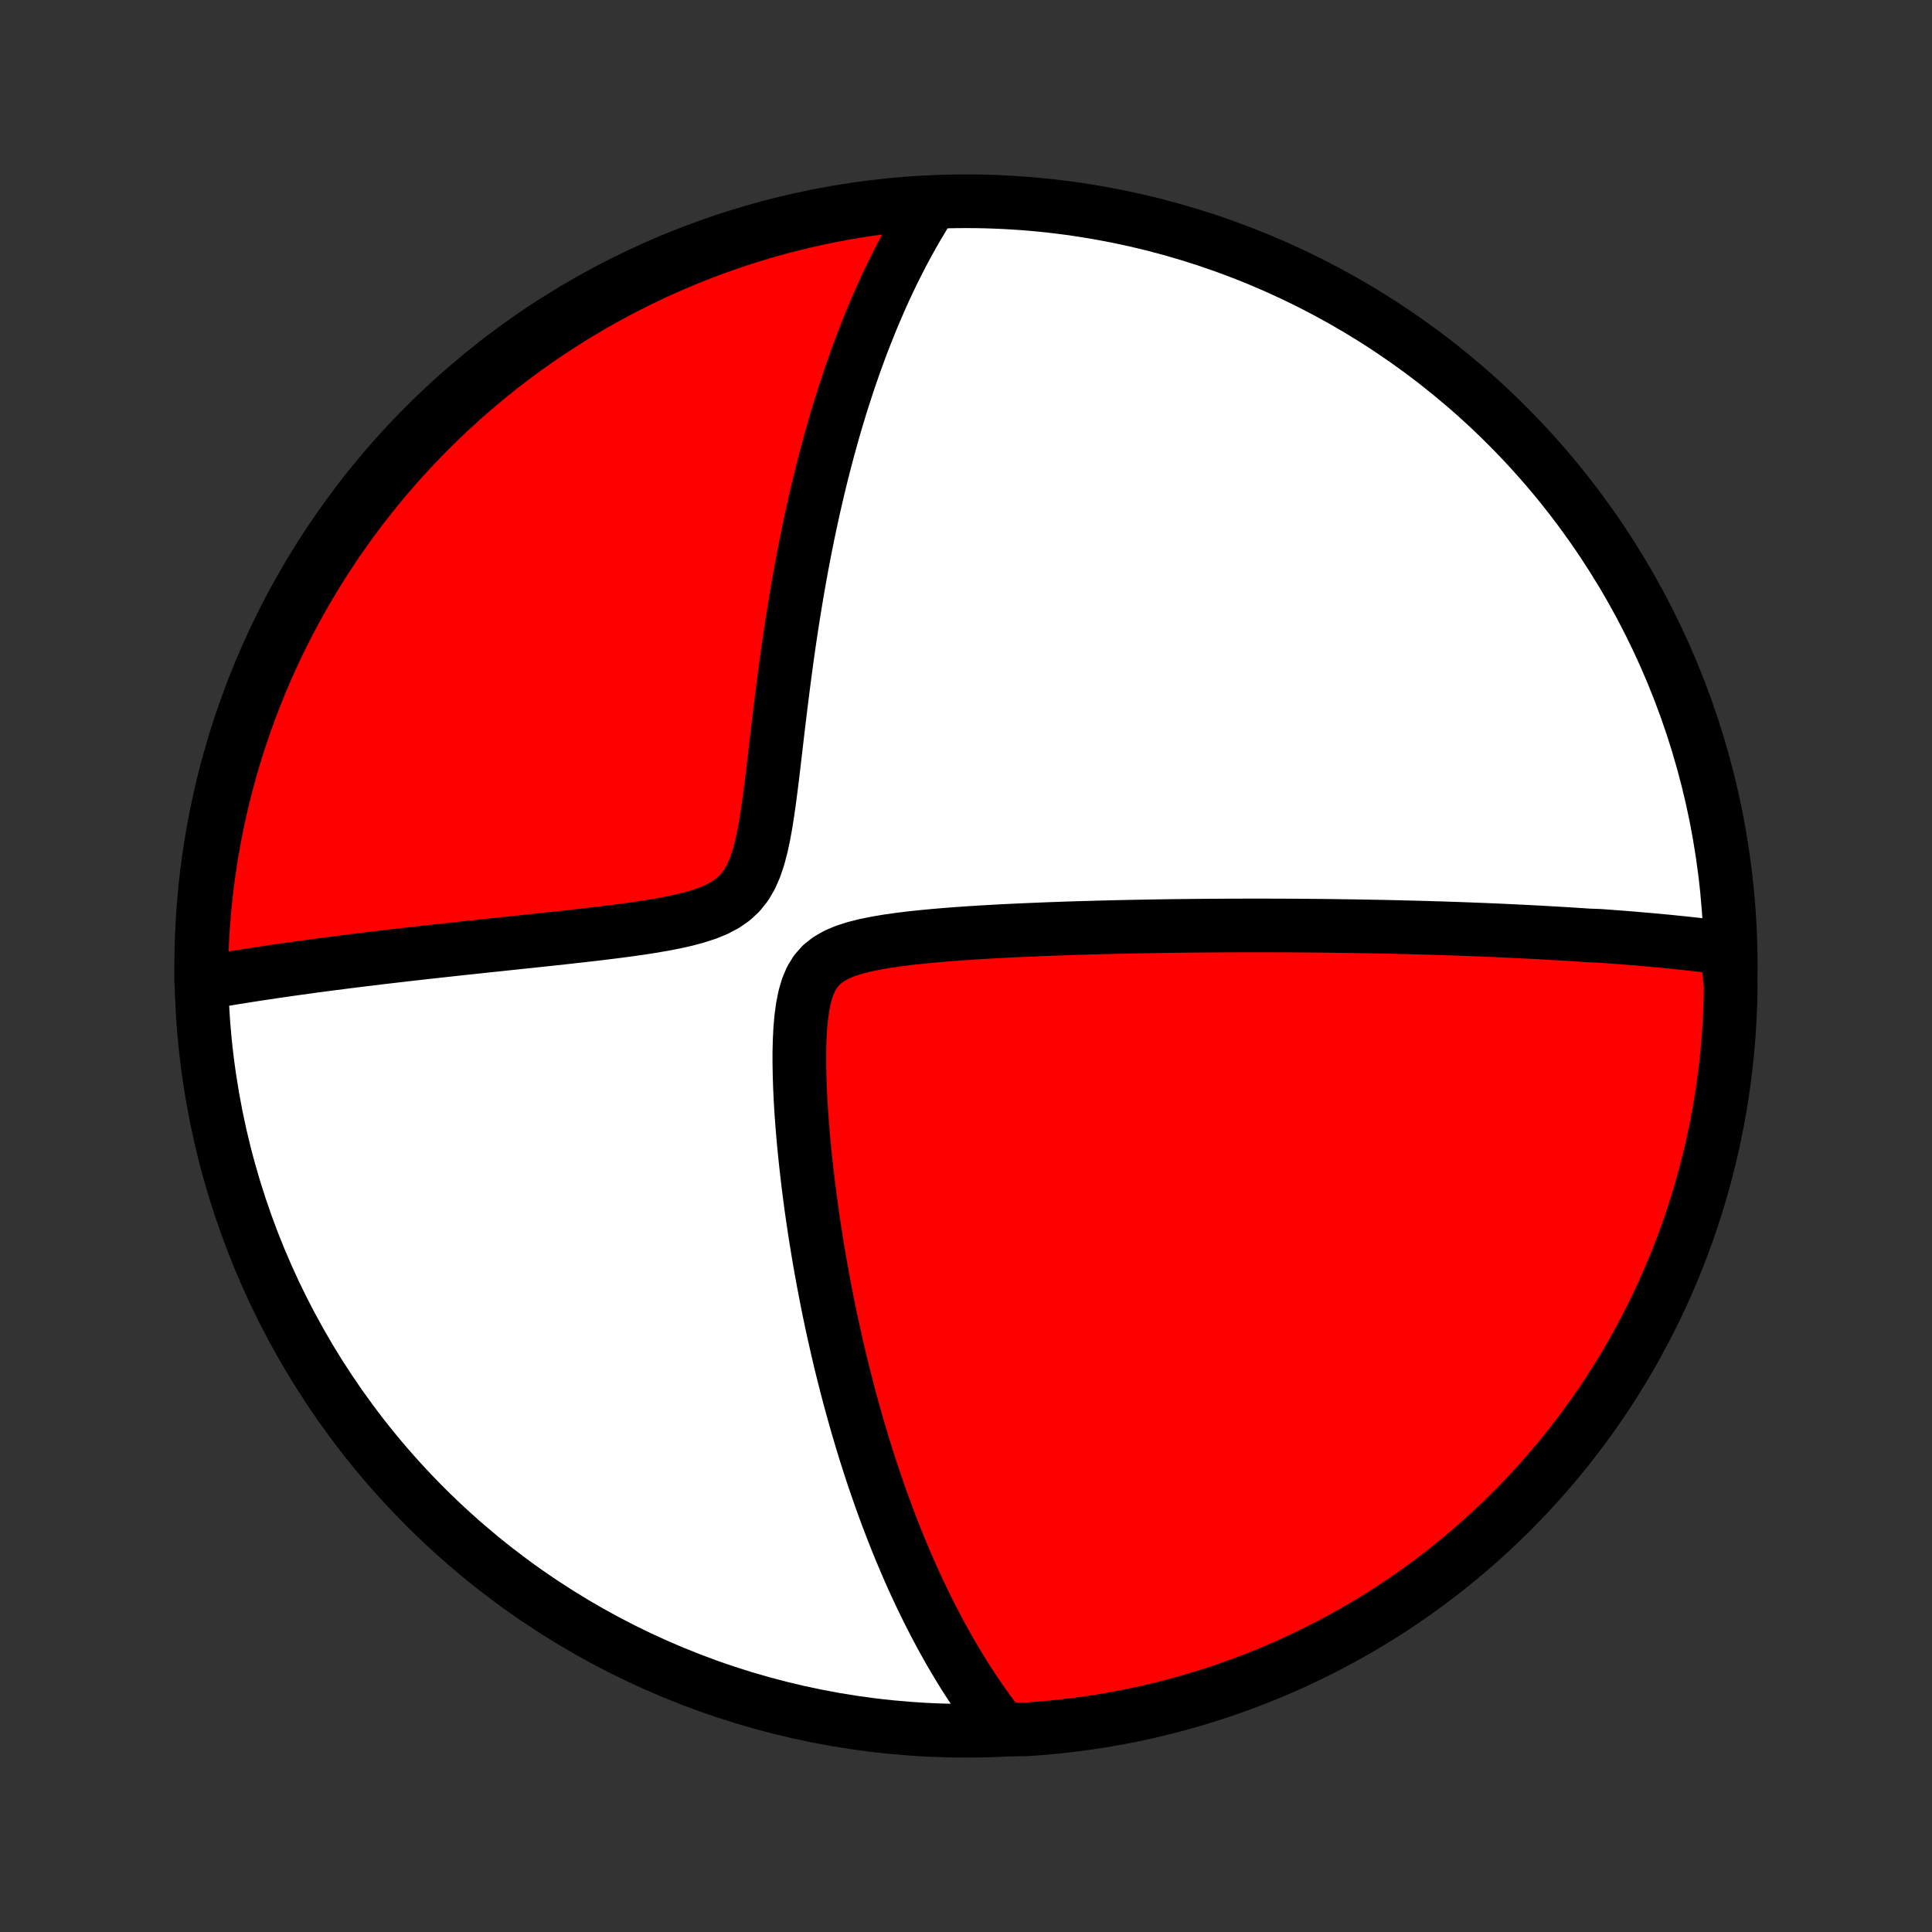 <?xml version="1.0" encoding="utf-8" standalone="no"?>
<!DOCTYPE svg PUBLIC "-//W3C//DTD SVG 1.1//EN"
  "http://www.w3.org/Graphics/SVG/1.1/DTD/svg11.dtd">
<!-- Created with matplotlib (http://matplotlib.org/) -->
<svg height="72pt" version="1.1" viewBox="0 0 72 72" width="72pt" xmlns="http://www.w3.org/2000/svg" xmlns:xlink="http://www.w3.org/1999/xlink">
 <rect x="0" y="0" width="72" height="72" fill="#333333" stroke="none"/>
 <defs>
  <style type="text/css">
*{stroke-linecap:butt;stroke-linejoin:round;}
  </style>
 </defs>
 <g id="figure_1">
  <g id="patch_1">
   <path d="
M0 72
L72 72
L72 0
L0 0
z
" style="fill:none;"/>
  </g>
  <g id="axes_1">
   <g id="PatchCollection_1">
    <defs>
     <path d="
M36 -7.5
C43.558 -7.5 50.808 -10.503 56.153 -15.848
C61.497 -21.192 64.5 -28.442 64.5 -36
C64.5 -43.558 61.497 -50.808 56.153 -56.153
C50.808 -61.497 43.558 -64.5 36 -64.5
C28.442 -64.5 21.192 -61.497 15.848 -56.153
C10.503 -50.808 7.5 -43.558 7.5 -36
C7.5 -28.442 10.503 -21.192 15.848 -15.848
C21.192 -10.503 28.442 -7.5 36 -7.5
z
" id="C0_0_a811fe30f3"/>
     <path d="
M64.341 -36.666
L64.145 -36.691
L63.95 -36.715
L63.754 -36.739
L63.559 -36.762
L63.363 -36.785
L63.168 -36.806
L62.972 -36.828
L62.776 -36.849
L62.581 -36.869
L62.385 -36.889
L62.189 -36.909
L61.993 -36.928
L61.796 -36.946
L61.599 -36.964
L61.402 -36.982
L61.205 -36.999
L61.007 -37.016
L60.809 -37.033
L60.61 -37.049
L60.41 -37.065
L60.21 -37.08
L60.01 -37.095
L59.808 -37.11
L59.606 -37.125
L59.2 -37.139
L58.995 -37.153
L58.79 -37.166
L58.583 -37.18
L58.376 -37.193
L58.167 -37.205
L57.957 -37.218
L57.746 -37.23
L57.533 -37.242
L57.32 -37.254
L57.105 -37.265
L56.888 -37.276
L56.67 -37.287
L56.45 -37.298
L56.229 -37.308
L56.005 -37.319
L55.781 -37.329
L55.554 -37.338
L55.325 -37.348
L55.094 -37.357
L54.861 -37.366
L54.626 -37.375
L54.389 -37.384
L54.149 -37.392
L53.907 -37.4
L53.662 -37.408
L53.415 -37.415
L53.166 -37.423
L52.913 -37.43
L52.658 -37.437
L52.399 -37.443
L52.138 -37.45
L51.874 -37.456
L51.606 -37.462
L51.336 -37.467
L51.061 -37.472
L50.784 -37.477
L50.503 -37.482
L50.218 -37.486
L49.93 -37.49
L49.637 -37.494
L49.341 -37.498
L49.041 -37.501
L48.737 -37.503
L48.429 -37.506
L48.116 -37.508
L47.799 -37.509
L47.478 -37.51
L47.152 -37.511
L46.822 -37.511
L46.487 -37.511
L46.147 -37.51
L45.803 -37.509
L45.453 -37.507
L45.099 -37.505
L44.74 -37.502
L44.376 -37.499
L44.008 -37.495
L43.634 -37.49
L43.255 -37.484
L42.871 -37.478
L42.482 -37.471
L42.089 -37.464
L41.691 -37.455
L41.287 -37.445
L40.879 -37.435
L40.467 -37.423
L40.05 -37.411
L39.629 -37.397
L39.204 -37.382
L38.775 -37.365
L38.342 -37.347
L37.906 -37.328
L37.468 -37.307
L37.026 -37.283
L36.583 -37.258
L36.138 -37.23
L35.692 -37.199
L35.246 -37.165
L34.801 -37.127
L34.359 -37.085
L33.919 -37.038
L33.485 -36.984
L33.058 -36.923
L32.642 -36.852
L32.239 -36.77
L31.855 -36.672
L31.494 -36.556
L31.164 -36.416
L30.868 -36.246
L30.613 -36.044
L30.4 -35.803
L30.228 -35.524
L30.093 -35.207
L29.991 -34.858
L29.915 -34.481
L29.86 -34.083
L29.823 -33.667
L29.801 -33.24
L29.79 -32.804
L29.79 -32.362
L29.798 -31.916
L29.813 -31.468
L29.834 -31.019
L29.861 -30.57
L29.894 -30.122
L29.93 -29.676
L29.971 -29.233
L30.016 -28.792
L30.064 -28.355
L30.115 -27.922
L30.169 -27.493
L30.225 -27.069
L30.285 -26.649
L30.346 -26.234
L30.41 -25.824
L30.476 -25.419
L30.543 -25.02
L30.613 -24.626
L30.684 -24.238
L30.757 -23.855
L30.831 -23.477
L30.906 -23.105
L30.983 -22.739
L31.061 -22.378
L31.141 -22.023
L31.221 -21.673
L31.302 -21.328
L31.384 -20.989
L31.468 -20.656
L31.552 -20.328
L31.636 -20.004
L31.722 -19.686
L31.808 -19.373
L31.895 -19.065
L31.982 -18.762
L32.071 -18.464
L32.159 -18.17
L32.248 -17.881
L32.338 -17.596
L32.429 -17.316
L32.519 -17.04
L32.611 -16.769
L32.703 -16.501
L32.795 -16.238
L32.888 -15.978
L32.981 -15.722
L33.074 -15.47
L33.169 -15.222
L33.263 -14.977
L33.358 -14.736
L33.453 -14.498
L33.549 -14.263
L33.646 -14.032
L33.743 -13.803
L33.84 -13.578
L33.938 -13.355
L34.036 -13.136
L34.135 -12.919
L34.235 -12.705
L34.335 -12.494
L34.436 -12.285
L34.537 -12.078
L34.639 -11.874
L34.741 -11.673
L34.845 -11.473
L34.949 -11.276
L35.053 -11.081
L35.159 -10.888
L35.265 -10.697
L35.372 -10.508
L35.48 -10.321
L35.589 -10.136
L35.698 -9.953
L35.809 -9.771
L35.92 -9.591
L36.033 -9.413
L36.147 -9.237
L36.262 -9.062
L36.378 -8.888
L36.495 -8.716
L36.614 -8.546
L36.734 -8.377
L36.855 -8.209
L36.977 -8.043
L37.102 -7.878
L37.227 -7.714
L37.725 -7.551
L38.221 -7.552
L38.717 -7.587
L39.212 -7.63
L39.705 -7.682
L40.198 -7.742
L40.689 -7.811
L41.179 -7.888
L41.667 -7.975
L42.154 -8.069
L42.639 -8.172
L43.121 -8.284
L43.602 -8.404
L44.08 -8.533
L44.556 -8.669
L45.029 -8.815
L45.5 -8.968
L45.967 -9.13
L46.431 -9.3
L46.893 -9.478
L47.351 -9.664
L47.805 -9.858
L48.256 -10.06
L48.703 -10.27
L49.147 -10.488
L49.586 -10.713
L50.021 -10.947
L50.452 -11.188
L50.879 -11.436
L51.301 -11.692
L51.718 -11.955
L52.13 -12.226
L52.538 -12.504
L52.941 -12.789
L53.338 -13.081
L53.73 -13.38
L54.117 -13.687
L54.498 -13.999
L54.874 -14.319
L55.243 -14.645
L55.607 -14.978
L55.965 -15.317
L56.317 -15.662
L56.663 -16.014
L57.002 -16.371
L57.335 -16.735
L57.662 -17.104
L57.982 -17.48
L58.295 -17.86
L58.602 -18.247
L58.901 -18.639
L59.194 -19.036
L59.479 -19.438
L59.758 -19.845
L60.029 -20.258
L60.292 -20.674
L60.549 -21.096
L60.798 -21.522
L61.039 -21.953
L61.273 -22.388
L61.499 -22.827
L61.717 -23.27
L61.928 -23.717
L62.13 -24.168
L62.325 -24.622
L62.511 -25.08
L62.69 -25.541
L62.86 -26.005
L63.023 -26.473
L63.176 -26.943
L63.322 -27.416
L63.459 -27.891
L63.589 -28.369
L63.709 -28.85
L63.821 -29.332
L63.925 -29.817
L64.02 -30.303
L64.107 -30.792
L64.185 -31.282
L64.254 -31.773
L64.315 -32.265
L64.367 -32.759
L64.411 -33.254
L64.446 -33.749
L64.472 -34.245
L64.49 -34.742
L64.499 -35.239
z
" id="C0_1_2257240c2a"/>
     <path d="
M34.659 -64.326
L34.548 -64.151
L34.439 -63.975
L34.331 -63.797
L34.224 -63.617
L34.117 -63.435
L34.012 -63.251
L33.908 -63.065
L33.804 -62.877
L33.702 -62.687
L33.6 -62.494
L33.5 -62.299
L33.4 -62.102
L33.3 -61.902
L33.202 -61.7
L33.104 -61.495
L33.007 -61.288
L32.911 -61.078
L32.816 -60.865
L32.721 -60.649
L32.627 -60.43
L32.533 -60.209
L32.44 -59.984
L32.348 -59.755
L32.256 -59.524
L32.165 -59.289
L32.074 -59.051
L31.985 -58.809
L31.895 -58.563
L31.806 -58.314
L31.718 -58.061
L31.631 -57.804
L31.544 -57.543
L31.458 -57.277
L31.372 -57.008
L31.287 -56.734
L31.203 -56.456
L31.119 -56.173
L31.036 -55.885
L30.954 -55.593
L30.872 -55.296
L30.792 -54.994
L30.712 -54.687
L30.632 -54.375
L30.554 -54.058
L30.476 -53.736
L30.4 -53.408
L30.324 -53.075
L30.249 -52.736
L30.175 -52.392
L30.102 -52.043
L30.03 -51.688
L29.96 -51.327
L29.89 -50.96
L29.822 -50.588
L29.755 -50.211
L29.688 -49.827
L29.624 -49.438
L29.56 -49.044
L29.498 -48.644
L29.437 -48.239
L29.377 -47.829
L29.319 -47.414
L29.262 -46.993
L29.206 -46.569
L29.151 -46.14
L29.097 -45.707
L29.044 -45.27
L28.991 -44.83
L28.939 -44.387
L28.887 -43.943
L28.835 -43.496
L28.782 -43.05
L28.726 -42.604
L28.668 -42.16
L28.605 -41.72
L28.537 -41.286
L28.459 -40.86
L28.37 -40.446
L28.264 -40.048
L28.138 -39.672
L27.985 -39.322
L27.8 -39.005
L27.578 -38.725
L27.319 -38.482
L27.023 -38.276
L26.695 -38.103
L26.34 -37.958
L25.963 -37.836
L25.571 -37.73
L25.168 -37.639
L24.756 -37.559
L24.338 -37.486
L23.918 -37.42
L23.496 -37.36
L23.074 -37.303
L22.652 -37.25
L22.233 -37.199
L21.816 -37.151
L21.402 -37.104
L20.992 -37.058
L20.585 -37.014
L20.183 -36.971
L19.786 -36.929
L19.394 -36.888
L19.006 -36.847
L18.625 -36.806
L18.248 -36.767
L17.877 -36.727
L17.511 -36.688
L17.151 -36.65
L16.797 -36.611
L16.448 -36.573
L16.105 -36.535
L15.768 -36.498
L15.437 -36.46
L15.111 -36.423
L14.79 -36.386
L14.476 -36.349
L14.166 -36.313
L13.862 -36.276
L13.563 -36.24
L13.27 -36.204
L12.982 -36.168
L12.698 -36.132
L12.42 -36.096
L12.147 -36.061
L11.878 -36.025
L11.614 -35.99
L11.355 -35.954
L11.1 -35.919
L10.85 -35.884
L10.604 -35.849
L10.361 -35.814
L10.124 -35.779
L9.89 -35.744
L9.66 -35.709
L9.433 -35.675
L9.211 -35.64
L8.992 -35.605
L8.776 -35.571
L8.564 -35.536
L8.355 -35.501
L8.149 -35.466
L7.947 -35.432
L7.747 -35.397
L7.5 -35.362
L7.502 -35.859
L7.513 -36.356
L7.532 -36.853
L7.56 -37.35
L7.596 -37.847
L7.642 -38.343
L7.696 -38.838
L7.758 -39.333
L7.829 -39.826
L7.909 -40.319
L7.997 -40.81
L8.094 -41.299
L8.199 -41.787
L8.313 -42.273
L8.435 -42.758
L8.565 -43.24
L8.704 -43.72
L8.852 -44.197
L9.007 -44.672
L9.171 -45.145
L9.343 -45.615
L9.523 -46.081
L9.711 -46.545
L9.907 -47.005
L10.111 -47.463
L10.323 -47.916
L10.542 -48.366
L10.77 -48.813
L11.005 -49.255
L11.248 -49.693
L11.498 -50.127
L11.756 -50.557
L12.021 -50.983
L12.294 -51.403
L12.573 -51.82
L12.86 -52.231
L13.154 -52.637
L13.455 -53.039
L13.763 -53.435
L14.077 -53.825
L14.398 -54.211
L14.726 -54.591
L15.06 -54.965
L15.401 -55.333
L15.748 -55.696
L16.101 -56.052
L16.46 -56.403
L16.825 -56.747
L17.196 -57.085
L17.572 -57.416
L17.955 -57.741
L18.342 -58.059
L18.735 -58.371
L19.134 -58.676
L19.537 -58.974
L19.946 -59.264
L20.359 -59.548
L20.778 -59.825
L21.2 -60.094
L21.628 -60.356
L22.059 -60.611
L22.495 -60.858
L22.935 -61.097
L23.38 -61.329
L23.827 -61.553
L24.279 -61.77
L24.734 -61.978
L25.193 -62.179
L25.655 -62.371
L26.12 -62.556
L26.588 -62.733
L27.059 -62.901
L27.532 -63.061
L28.009 -63.213
L28.487 -63.357
L28.968 -63.492
L29.451 -63.619
L29.936 -63.737
L30.423 -63.847
L30.912 -63.949
L31.402 -64.042
L31.894 -64.127
L32.386 -64.203
L32.88 -64.27
L33.375 -64.329
L33.871 -64.379
z
" id="C0_2_47c1f7d776"/>
    </defs>
    <g clip-path="url(#p1bffca34e9)">
     <use style="fill:#ffffff;stroke:#000000;stroke-width:2.0;" x="0.0" xlink:href="#C0_0_a811fe30f3" y="72.0"/>
    </g>
    <g clip-path="url(#p1bffca34e9)">
     <use style="fill:#ff0000;stroke:#000000;stroke-width:2.0;" x="0.0" xlink:href="#C0_1_2257240c2a" y="72.0"/>
    </g>
    <g clip-path="url(#p1bffca34e9)">
     <use style="fill:#ff0000;stroke:#000000;stroke-width:2.0;" x="0.0" xlink:href="#C0_2_47c1f7d776" y="72.0"/>
    </g>
   </g>
  </g>
 </g>
 <defs>
  <clipPath id="p1bffca34e9">
   <rect height="72.0" width="72.0" x="0.0" y="0.0"/>
  </clipPath>
 </defs>
</svg>
